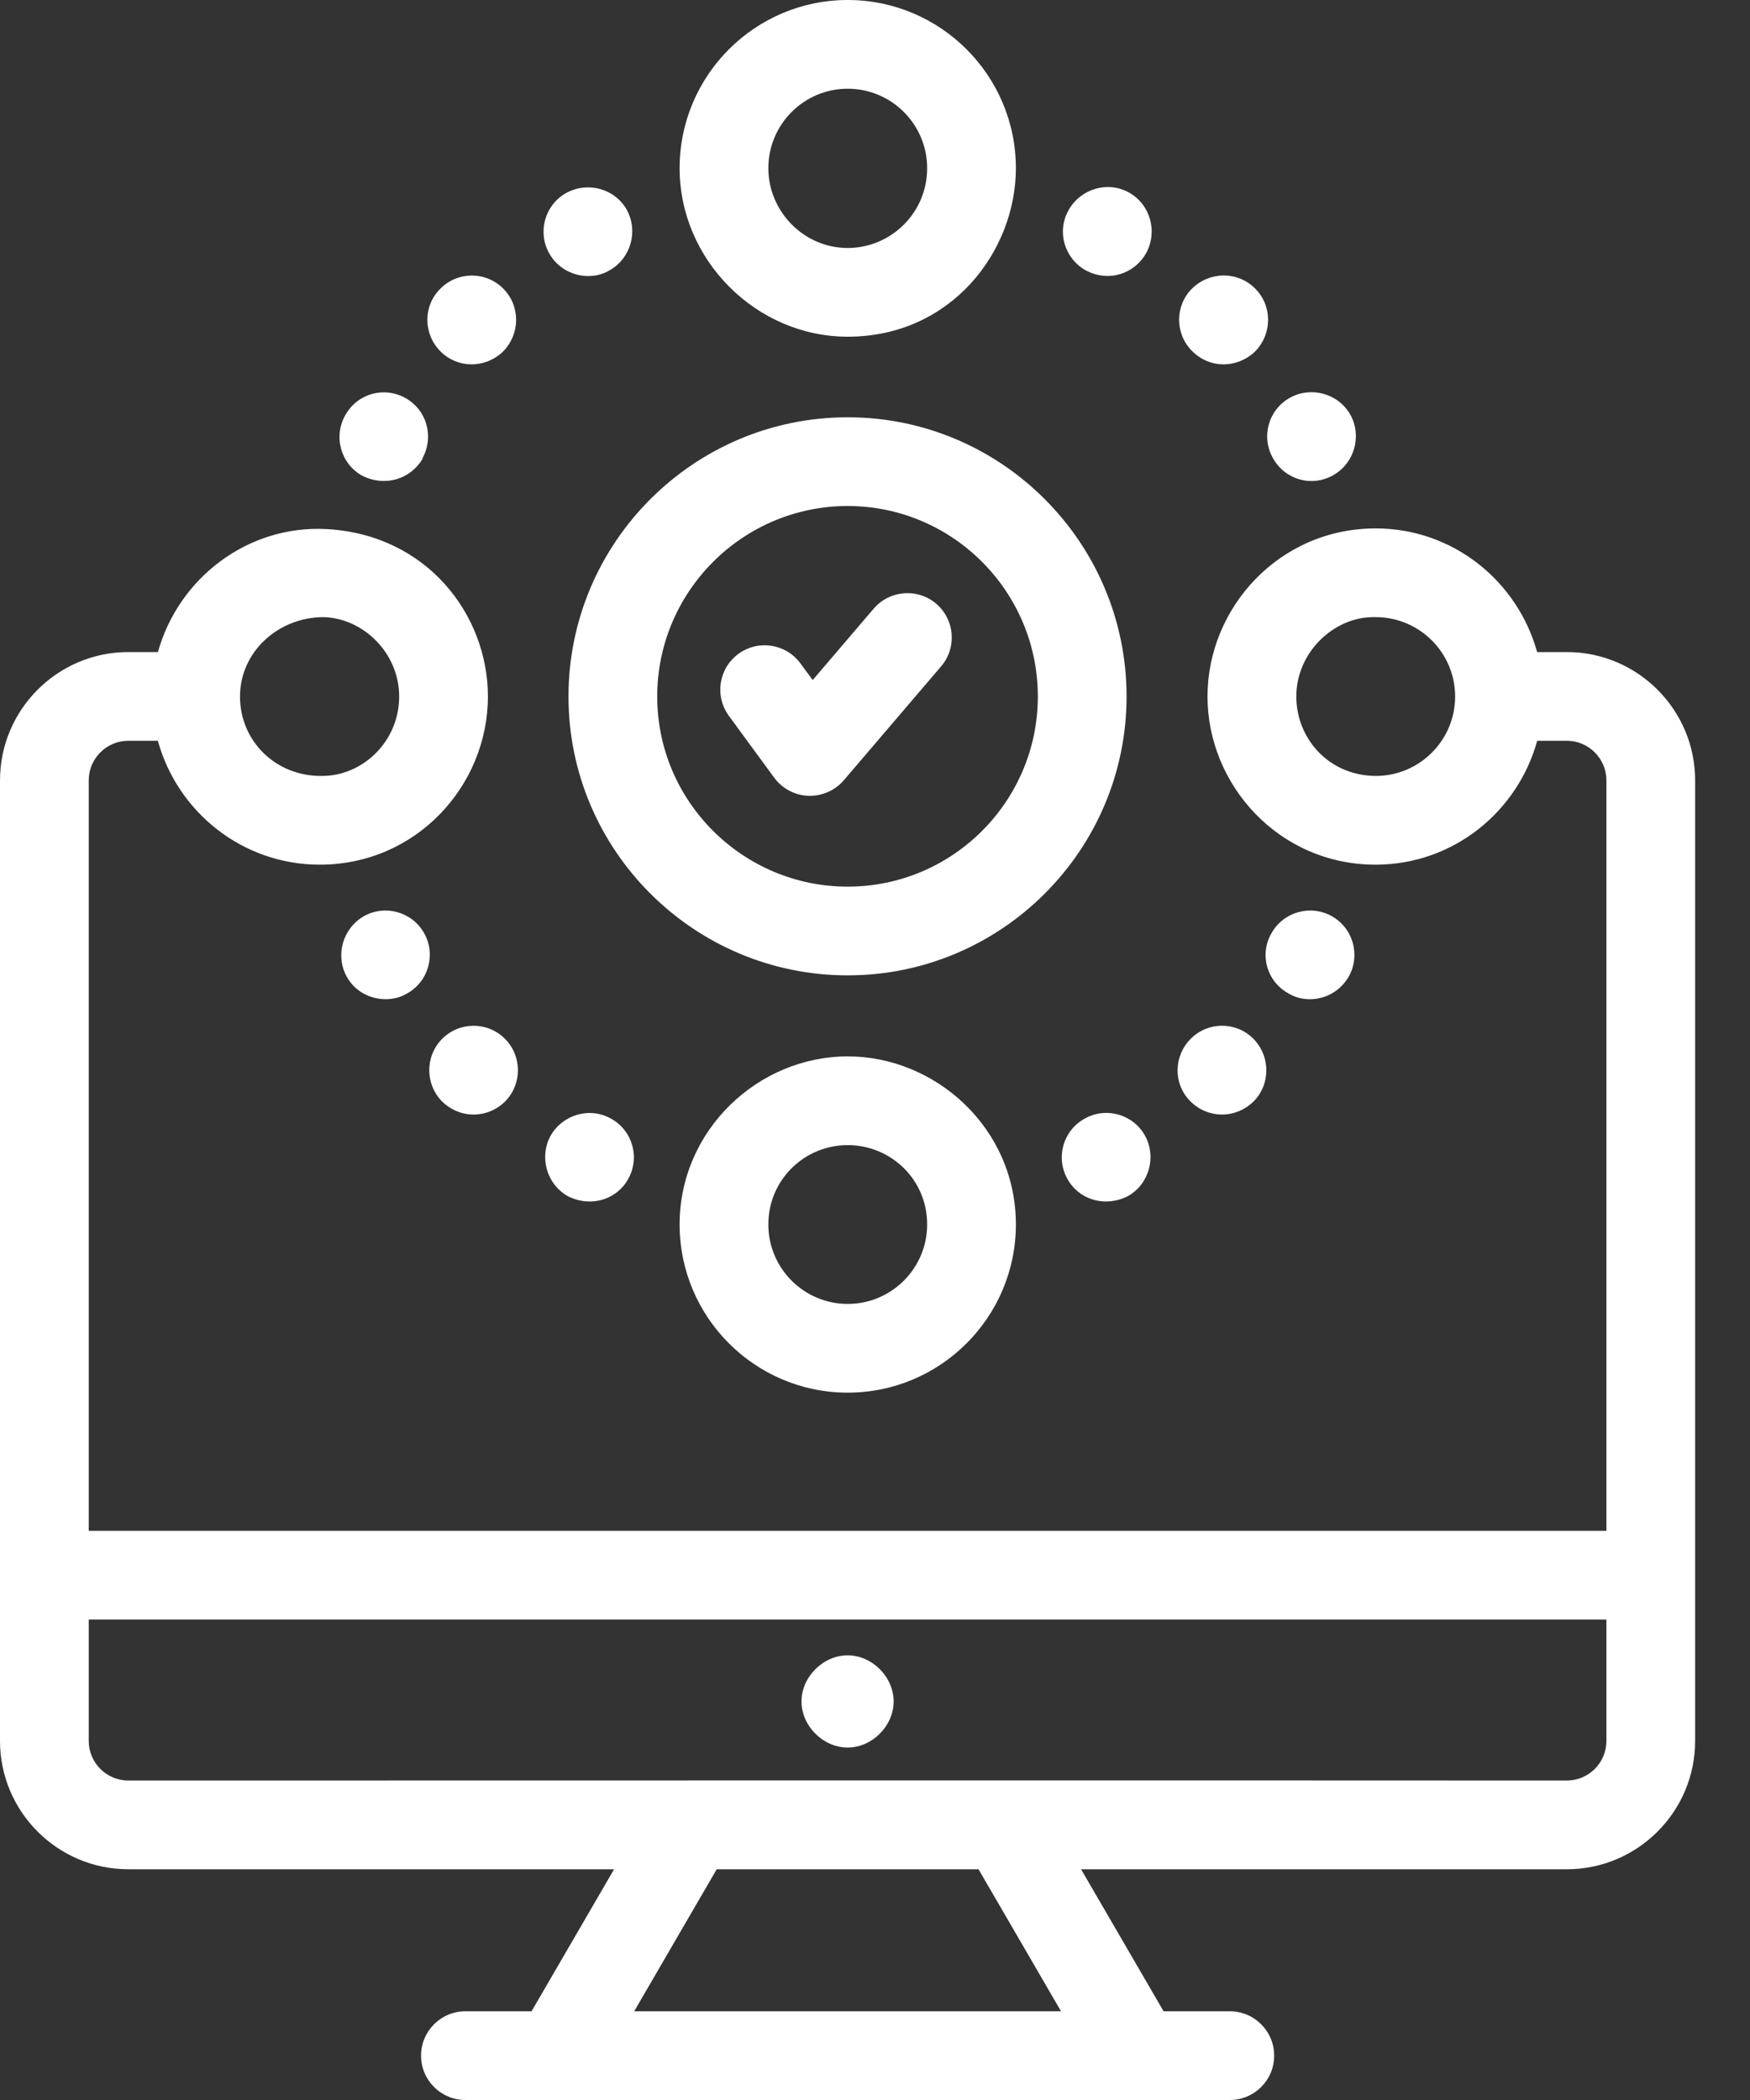 <svg width="20" height="24" viewBox="0 0 20 24" fill="none" xmlns="http://www.w3.org/2000/svg">
<rect x="0" y="0" width="20" height="24" fill="#333333" stroke="none"/>
<path d="M19.373 8.919C19.373 8.11 18.715 7.452 17.906 7.452H17.567C17.342 6.64 16.605 6.039 15.722 6.039C14.616 6.039 13.8 6.949 13.8 7.96C13.8 8.965 14.611 9.882 15.722 9.882C16.606 9.882 17.344 9.279 17.568 8.466H17.906C18.156 8.466 18.359 8.669 18.359 8.919V17.495H1.014V8.919C1.014 8.669 1.217 8.466 1.467 8.466H1.804C2.028 9.279 2.769 9.882 3.655 9.882C4.757 9.882 5.576 8.979 5.576 7.96C5.576 7.024 4.878 6.112 3.739 6.047H3.737C2.829 5.996 2.039 6.61 1.805 7.452H1.467C0.658 7.452 0 8.11 0 8.919V19.896C0 20.705 0.658 21.363 1.467 21.363H7.018L6.075 22.986H5.319C5.039 22.986 4.812 23.213 4.812 23.493C4.812 23.773 5.039 24 5.319 24C7.507 24 11.872 24 14.055 24C14.335 24 14.562 23.773 14.562 23.493C14.562 23.213 14.335 22.986 14.055 22.986H13.298L12.355 21.363H17.906C18.715 21.363 19.373 20.705 19.373 19.896C19.373 15.99 19.373 12.922 19.373 8.919ZM15.722 8.868C15.185 8.864 14.815 8.44 14.815 7.96C14.815 7.45 15.249 7.053 15.692 7.053C15.702 7.053 15.712 7.053 15.722 7.053C16.223 7.053 16.63 7.46 16.63 7.96C16.63 8.461 16.223 8.868 15.722 8.868ZM3.68 7.053C4.136 7.053 4.562 7.453 4.562 7.96C4.562 8.473 4.146 8.868 3.681 8.868C3.154 8.875 2.746 8.473 2.743 7.967C2.743 7.964 2.744 7.962 2.744 7.959C2.744 7.957 2.743 7.955 2.743 7.952C2.748 7.448 3.175 7.063 3.68 7.053ZM12.126 22.986H7.248L8.191 21.363H11.183L12.126 22.986ZM17.906 20.349C15.141 20.346 1.521 20.349 1.467 20.349C1.217 20.349 1.014 20.146 1.014 19.896V18.509H18.359V19.896C18.359 20.146 18.156 20.349 17.906 20.349Z" fill="white"/>
<path d="M9.687 18.918C9.407 18.918 9.16 19.165 9.16 19.445C9.16 19.725 9.407 19.972 9.687 19.972C9.967 19.972 10.213 19.725 10.213 19.445C10.213 19.165 9.967 18.918 9.687 18.918Z" fill="white"/>
<path d="M14.725 11.353C14.946 11.487 15.266 11.418 15.414 11.161C15.551 10.918 15.465 10.608 15.221 10.471C14.978 10.334 14.668 10.421 14.532 10.664C14.39 10.907 14.476 11.216 14.725 11.353Z" fill="white"/>
<path d="M12.397 12.784C12.149 12.92 12.062 13.23 12.199 13.473C12.326 13.706 12.62 13.805 12.889 13.671C13.132 13.534 13.219 13.224 13.087 12.981C12.95 12.733 12.64 12.647 12.397 12.784Z" fill="white"/>
<path d="M13.604 12.586C13.801 12.783 14.112 12.792 14.324 12.591C14.522 12.393 14.522 12.073 14.324 11.871C14.126 11.673 13.807 11.673 13.609 11.871C13.411 12.069 13.406 12.388 13.604 12.586Z" fill="white"/>
<path d="M4.158 10.471C3.914 10.613 3.828 10.923 3.965 11.166C4.108 11.42 4.436 11.485 4.654 11.353C4.898 11.216 4.984 10.907 4.847 10.664C4.71 10.421 4.401 10.334 4.158 10.471Z" fill="white"/>
<path d="M5.775 12.586C5.968 12.388 5.968 12.069 5.77 11.871C5.572 11.673 5.248 11.673 5.05 11.876C4.857 12.073 4.857 12.393 5.055 12.591C5.27 12.795 5.581 12.78 5.775 12.586Z" fill="white"/>
<path d="M6.292 12.981C6.16 13.224 6.247 13.534 6.49 13.671C6.761 13.806 7.054 13.704 7.18 13.473C7.316 13.23 7.23 12.92 6.982 12.784C6.739 12.647 6.429 12.738 6.292 12.981Z" fill="white"/>
<path d="M6.47 2.206C6.226 2.343 6.14 2.653 6.277 2.896C6.419 3.149 6.742 3.224 6.967 3.089C7.21 2.952 7.296 2.643 7.164 2.399C7.028 2.156 6.718 2.07 6.47 2.206Z" fill="white"/>
<path d="M5.03 3.302C4.832 3.5 4.837 3.819 5.035 4.017C5.223 4.205 5.535 4.221 5.75 4.017C5.948 3.814 5.948 3.494 5.75 3.297C5.552 3.099 5.228 3.099 5.03 3.302Z" fill="white"/>
<path d="M4.634 4.549C4.386 4.412 4.082 4.498 3.945 4.747C3.808 4.99 3.894 5.299 4.138 5.436C4.407 5.571 4.698 5.471 4.832 5.239H4.827C4.964 4.99 4.878 4.686 4.634 4.549Z" fill="white"/>
<path d="M12.904 2.201C12.661 2.065 12.351 2.156 12.214 2.399C12.073 2.643 12.164 2.952 12.407 3.089C12.68 3.234 12.97 3.121 13.097 2.896C13.234 2.648 13.147 2.338 12.904 2.201Z" fill="white"/>
<path d="M13.624 3.297C13.426 3.494 13.426 3.814 13.624 4.012C13.829 4.217 14.14 4.211 14.344 4.017C14.542 3.814 14.542 3.494 14.344 3.297C14.146 3.099 13.827 3.099 13.624 3.297Z" fill="white"/>
<path d="M15.236 5.431C15.48 5.294 15.566 4.985 15.434 4.742C15.297 4.498 14.988 4.412 14.745 4.544C14.496 4.681 14.41 4.99 14.547 5.234C14.679 5.476 14.984 5.574 15.236 5.431Z" fill="white"/>
<path d="M9.688 0C8.629 0 7.767 0.862 7.767 1.922C7.767 2.973 8.644 3.848 9.688 3.848C10.869 3.848 11.61 2.874 11.61 1.922C11.61 0.862 10.748 0 9.688 0ZM8.781 1.922C8.781 1.421 9.188 1.014 9.688 1.014C10.189 1.014 10.596 1.421 10.596 1.922C10.596 2.437 10.178 2.834 9.688 2.834C9.181 2.834 8.781 2.411 8.781 1.922Z" fill="white"/>
<path d="M9.688 12.073C8.665 12.073 7.767 12.915 7.767 13.994C7.767 15.054 8.629 15.916 9.688 15.916C10.748 15.916 11.61 15.054 11.61 13.994C11.61 12.888 10.688 12.073 9.688 12.073ZM9.688 14.902C9.188 14.902 8.781 14.495 8.781 13.994C8.781 13.485 9.192 13.087 9.688 13.087C10.178 13.087 10.596 13.476 10.596 13.994C10.596 14.495 10.189 14.902 9.688 14.902Z" fill="white"/>
<path d="M6.497 7.96C6.497 9.717 7.928 11.147 9.688 11.147C11.445 11.147 12.875 9.717 12.875 7.96C12.875 6.201 11.445 4.769 9.688 4.769C7.928 4.769 6.497 6.201 6.497 7.96ZM9.688 5.783C10.886 5.783 11.861 6.76 11.861 7.96C11.861 9.158 10.886 10.133 9.688 10.133C8.488 10.133 7.511 9.158 7.511 7.96C7.511 6.76 8.488 5.783 9.688 5.783Z" fill="white"/>
<path d="M8.848 8.888C8.94 9.013 9.084 9.089 9.238 9.095C9.245 9.095 9.251 9.095 9.257 9.095C9.405 9.095 9.546 9.03 9.643 8.918L10.756 7.615C10.938 7.402 10.912 7.082 10.7 6.9C10.487 6.718 10.167 6.744 9.985 6.956L9.288 7.772L9.148 7.582C8.982 7.356 8.665 7.307 8.439 7.473C8.213 7.638 8.165 7.955 8.33 8.181L8.848 8.888Z" fill="white"/>
</svg>
